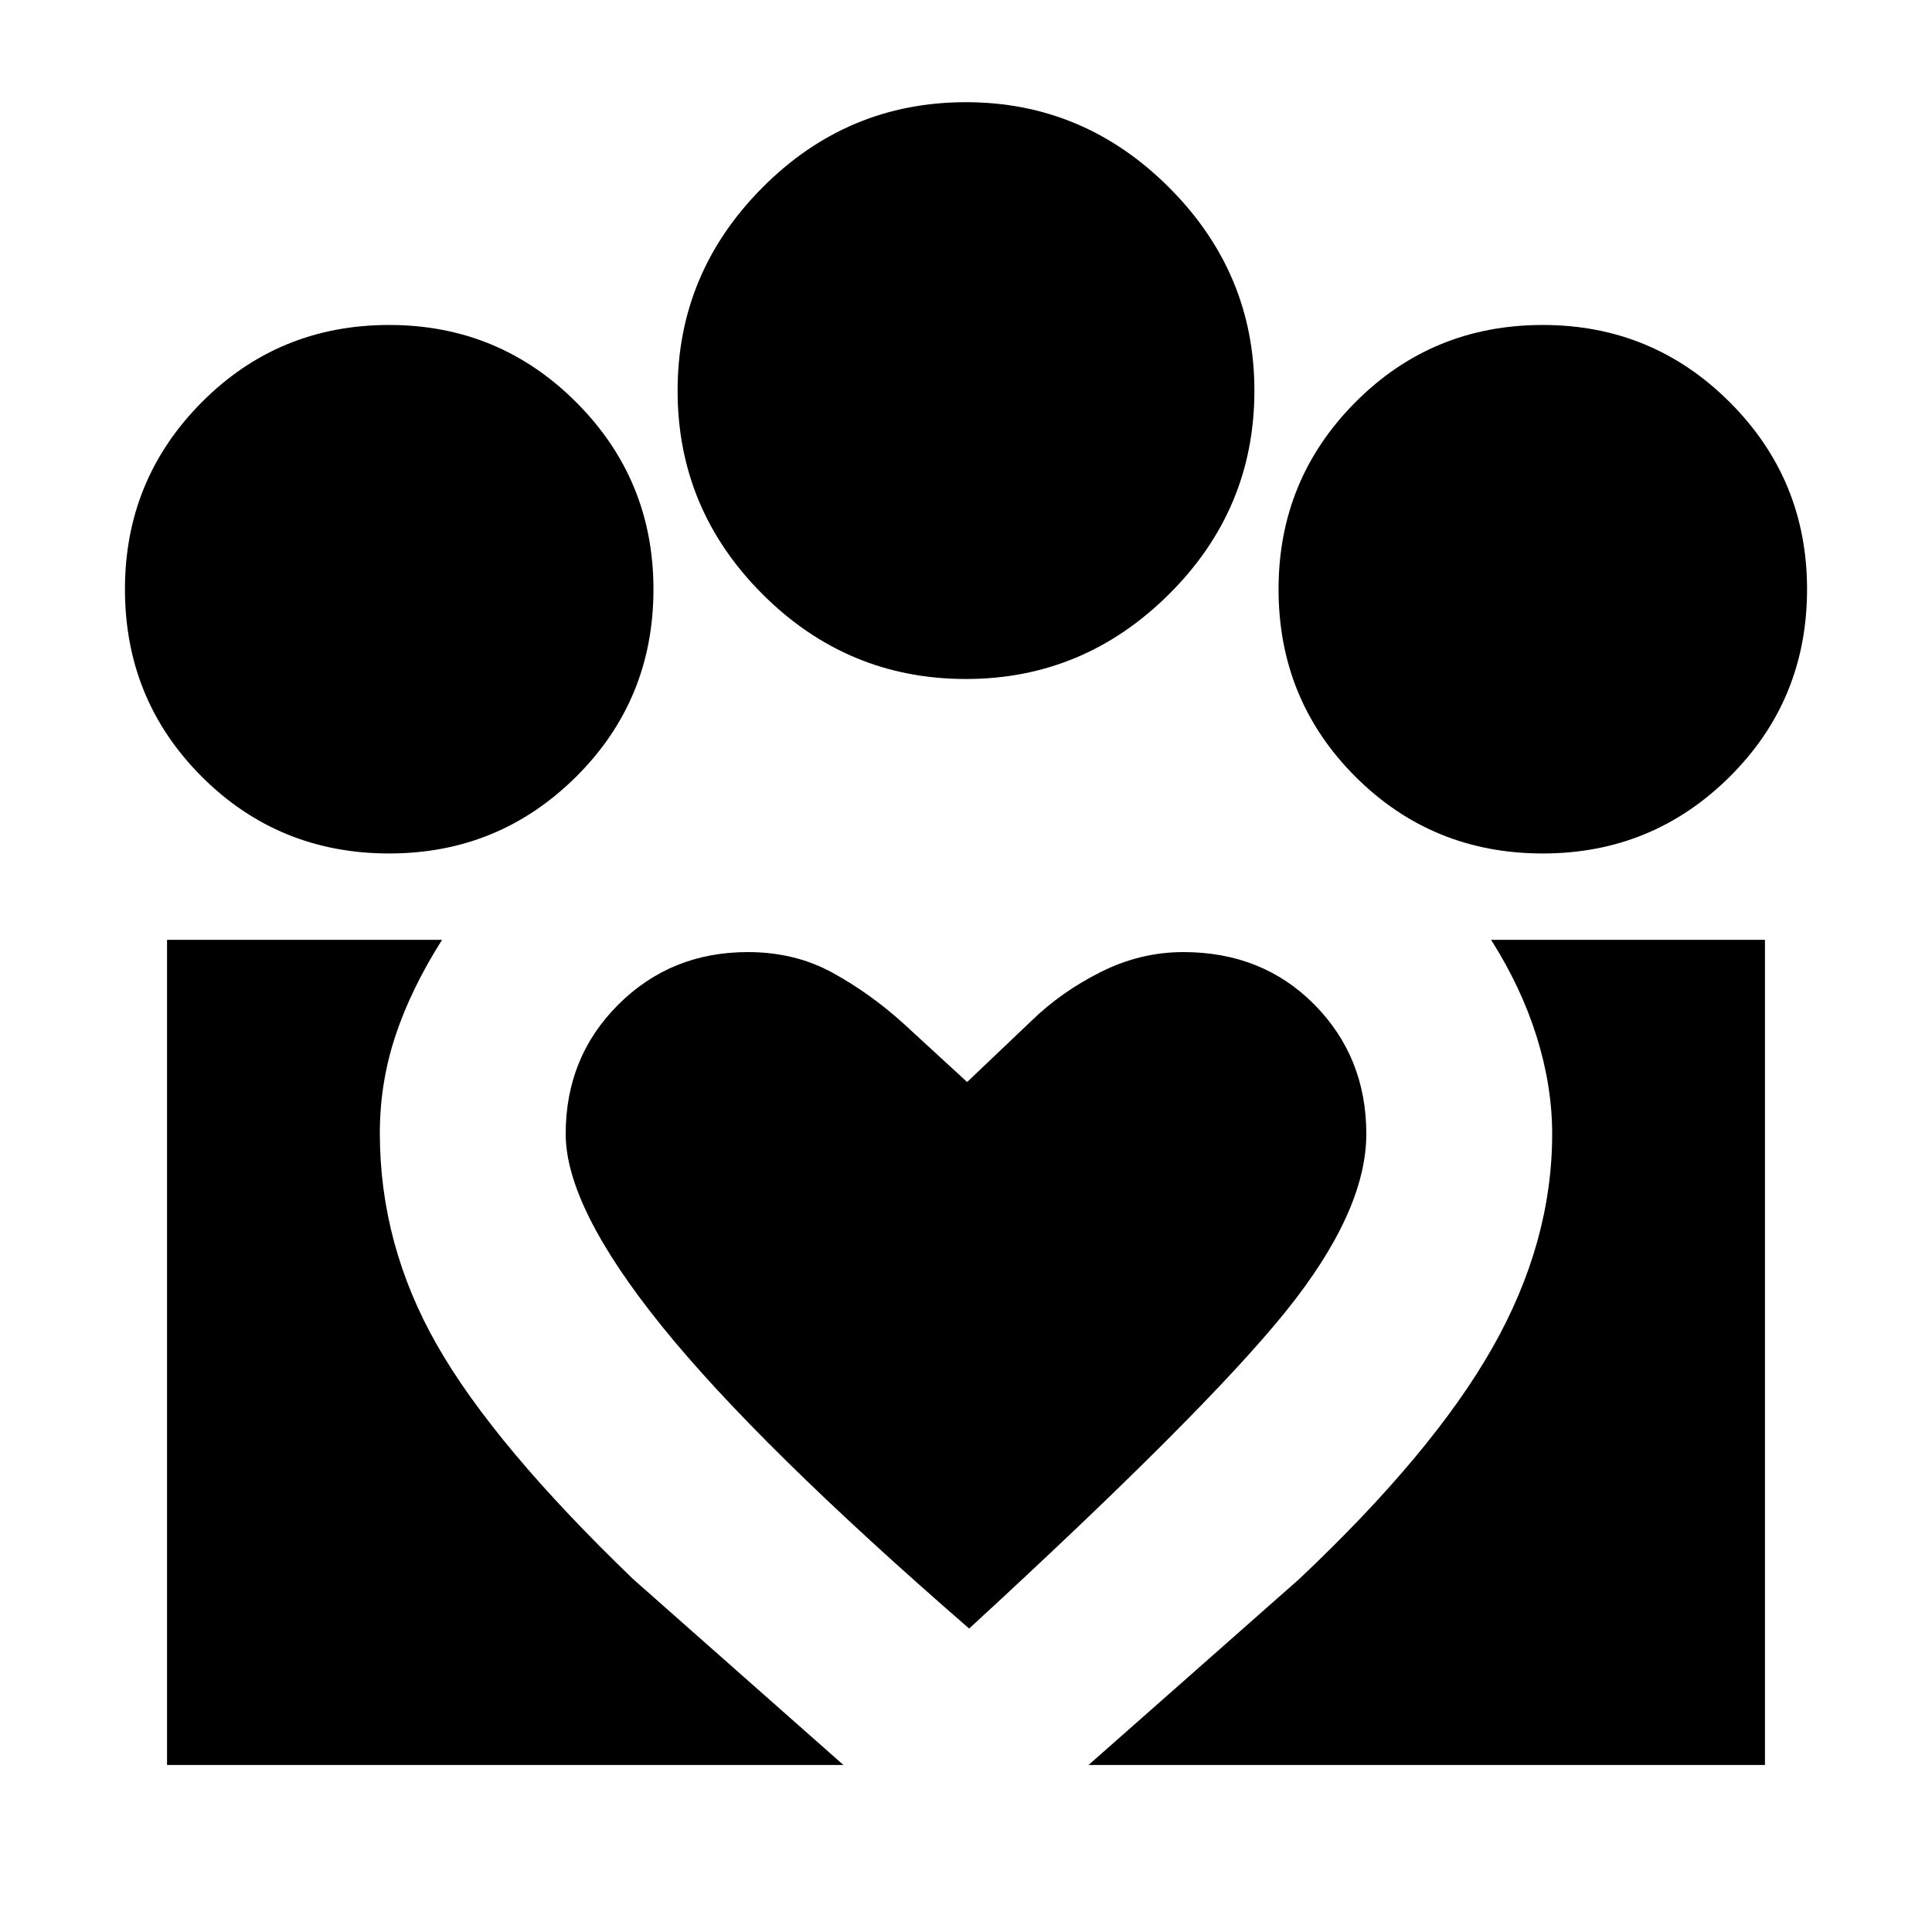 <svg xmlns="http://www.w3.org/2000/svg" height="20" viewBox="0 -960 960 960" width="20"><path d="m540.913-83 104.61-92.348q66.261-62.522 96-114.869 29.739-52.348 29.739-106.348 0-23.696-7.696-48.305-7.696-24.609-22.653-48.131h136.088v410.002H540.913ZM82.999-83V-493h136.653q-15.522 24.522-23.218 47.849-7.696 23.326-7.696 48.234 0 55.483 28.457 105.353 28.456 49.869 97.412 116.217l104.48 92.349H82.999ZM766.61-535.912q-54.957 0-93.131-38.175-38.174-38.174-38.174-93.13 0-54.522 38.174-92.914 38.174-38.391 93.131-38.391 54.522 0 92.913 38.391 38.392 38.392 38.392 92.914 0 54.956-38.392 93.13-38.391 38.175-92.913 38.175ZM479.966-622.61q-58.923 0-101.097-42.174-42.174-42.174-42.174-101.097 0-58.556 42.174-100.947 42.174-42.392 101.097-42.392 58.556 0 100.947 42.392 42.392 42.391 42.392 100.947 0 58.923-42.392 101.097-42.391 42.174-100.947 42.174ZM281.087-396.565q0 36.304 47.718 95.456 47.717 59.152 152.76 150.326 117.044-107.608 157.196-157.405t40.152-88.377q0-38.174-25.804-64.261-25.805-26.087-65.109-26.087-21.304 0-40.982 9.87-19.678 9.869-34.366 24.173l-32.087 30.522-31.652-29.087q-16.435-14.869-35.152-25.174-18.718-10.304-42.158-10.304-38.212 0-64.364 26.087t-26.152 64.261ZM193.39-535.913q-54.957 0-93.131-38.175-38.174-38.174-38.174-93.13 0-54.522 38.174-92.914 38.174-38.391 93.131-38.391 54.522 0 92.914 38.391 38.391 38.392 38.391 92.914 0 54.956-38.391 93.13-38.392 38.175-92.914 38.175Z"/></svg>
